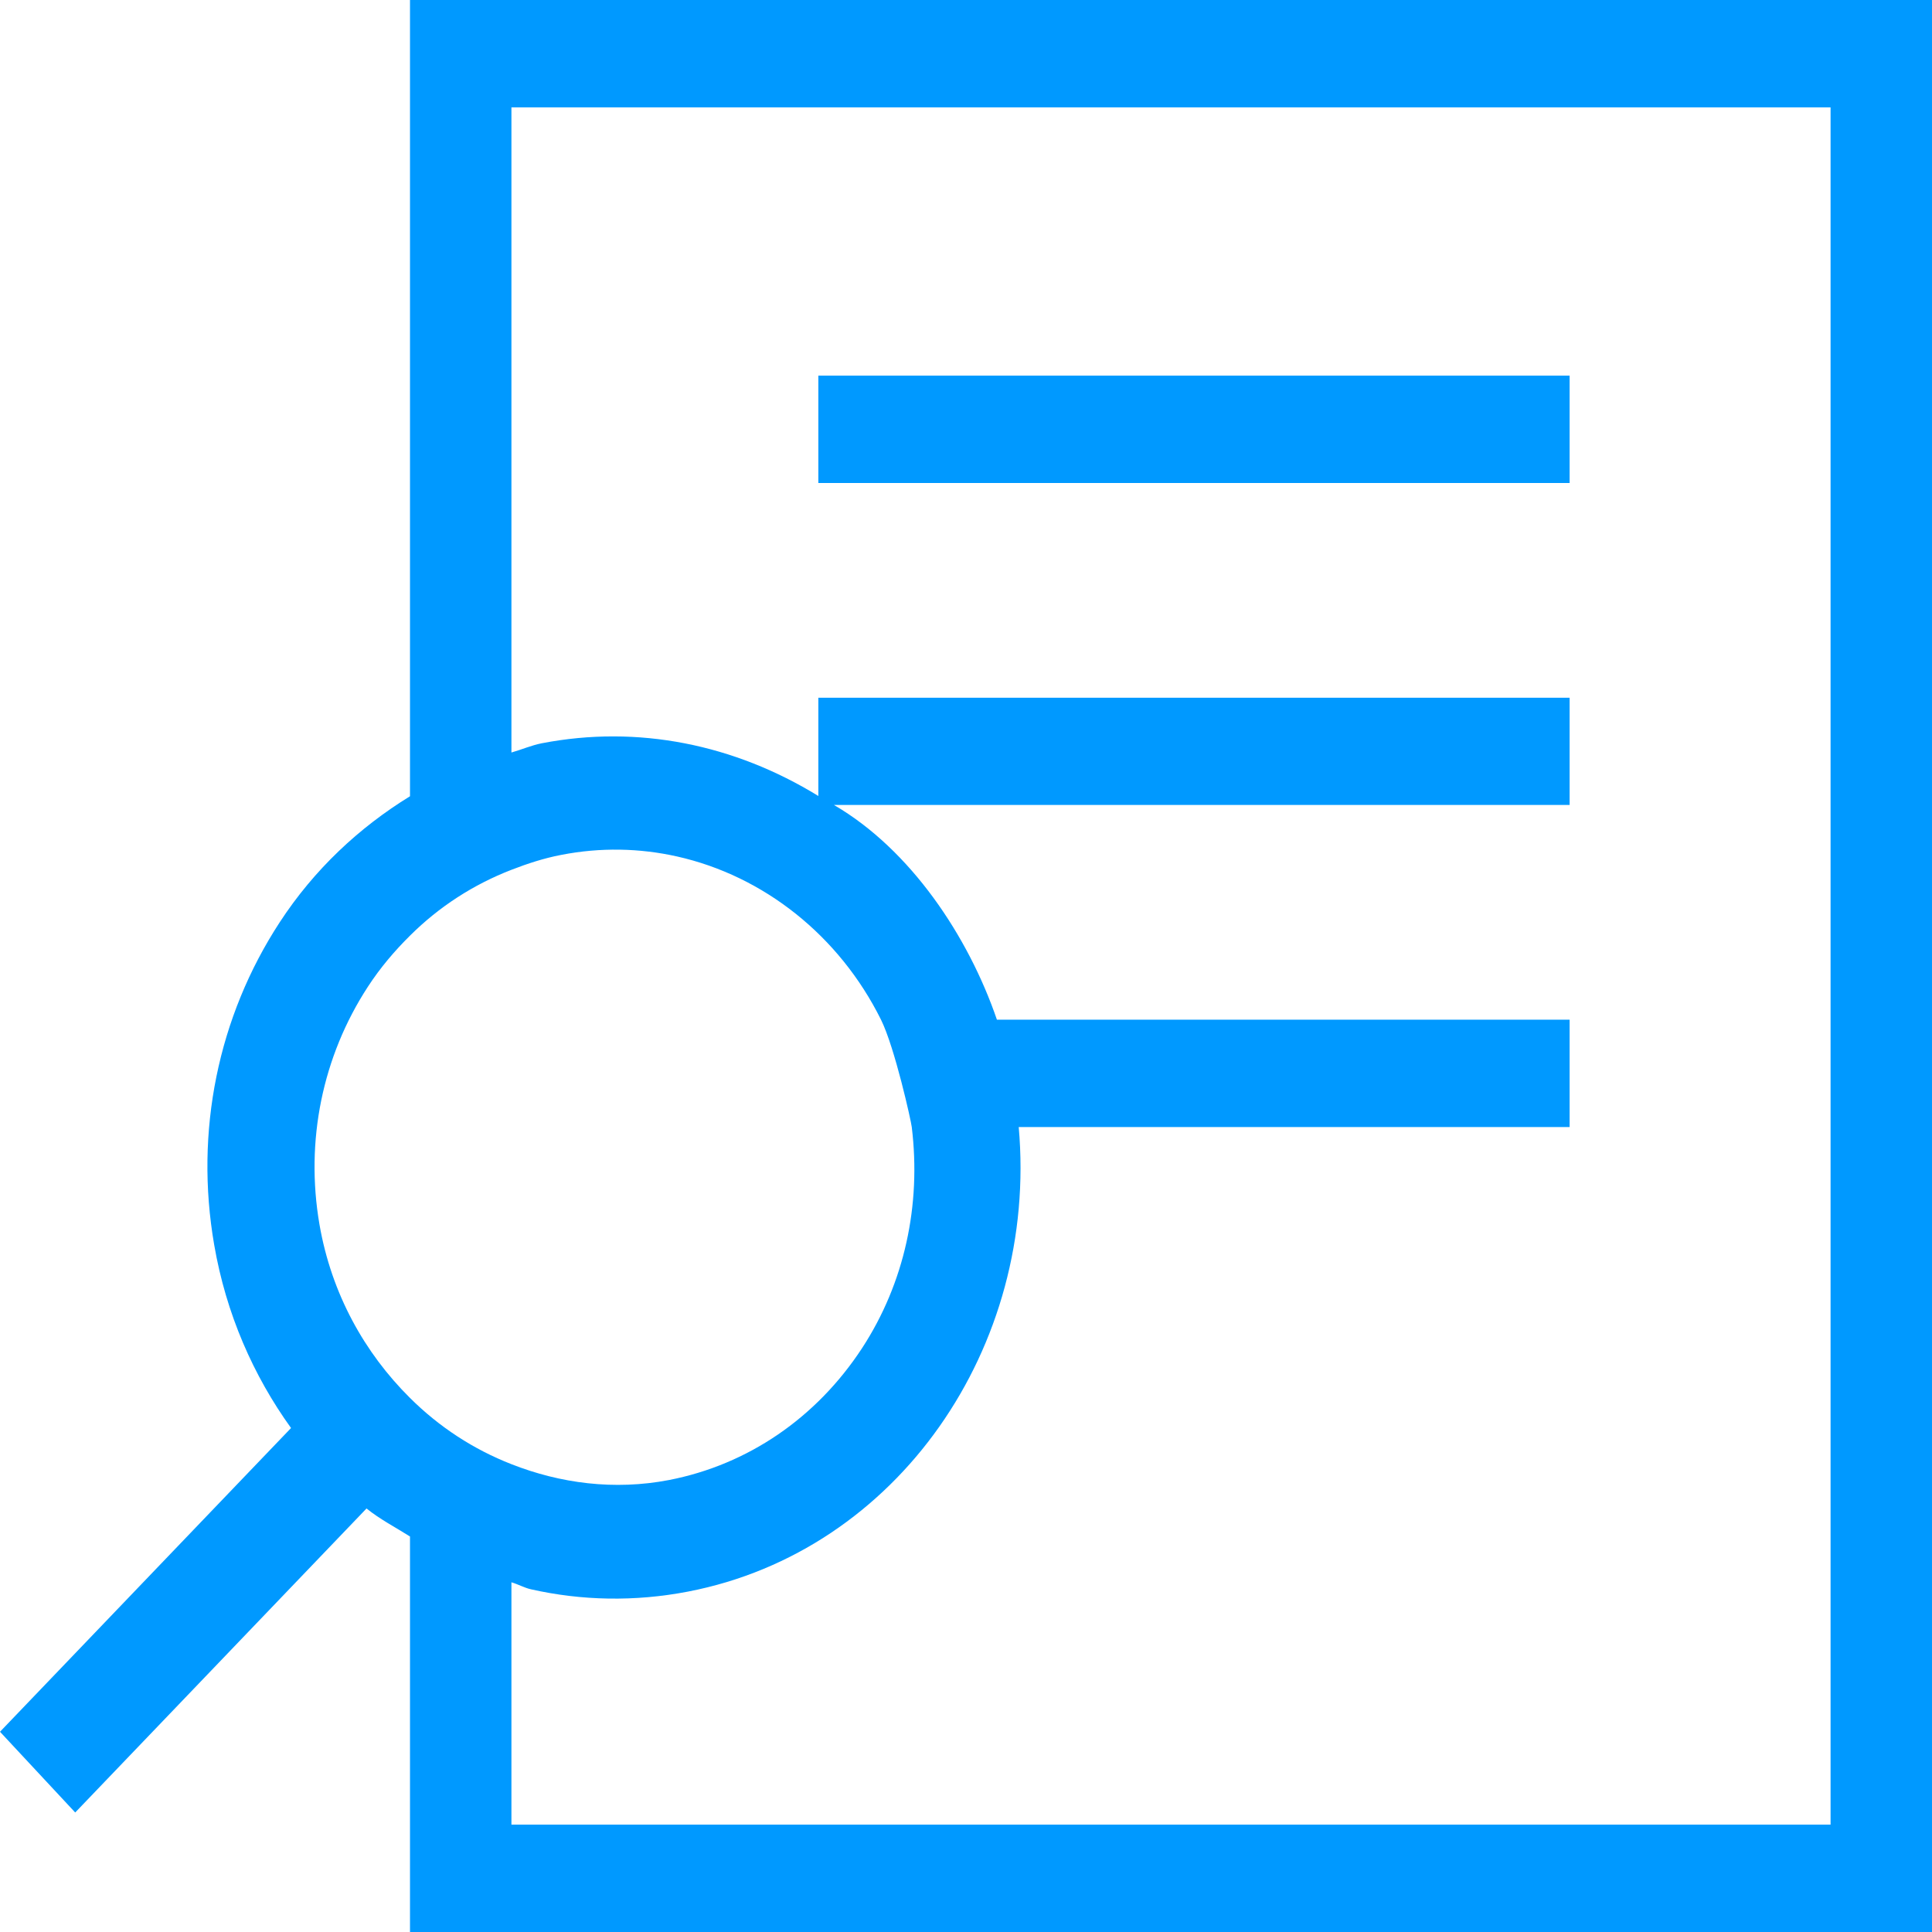 <?xml version="1.0" encoding="utf-8"?>
<!-- Generator: Adobe Illustrator 18.1.1, SVG Export Plug-In . SVG Version: 6.00 Build 0)  -->
<!DOCTYPE svg PUBLIC "-//W3C//DTD SVG 1.1//EN" "http://www.w3.org/Graphics/SVG/1.1/DTD/svg11.dtd">
<svg version="1.1" id="Layer_1" xmlns="http://www.w3.org/2000/svg" xmlns:xlink="http://www.w3.org/1999/xlink" x="0px" y="0px"
	 viewBox="0 0 14 14" style="enable-background:new 0 0 14 14;" xml:space="preserve">
<path style="fill:none;" d="M5.93,5.768V5.056h5.444v0.778H6.041C6.072,5.855,6.106,5.868,6.136,5.89
	c0.51,0.373,0.881,0.896,1.089,1.5h4.15v0.778H7.382c0.142,1.594-0.878,3.073-2.395,3.366c-0.389,0.075-0.774,0.066-1.138-0.016
	c-0.05-0.011-0.094-0.037-0.143-0.051v1.756h9.559V0.778H3.706v4.675C3.78,5.432,3.85,5.401,3.926,5.386
	C4.624,5.251,5.323,5.395,5.93,5.768z M5.93,2.722h5.444V3.5H5.93V2.722z"/>
<rect x="5.93" y="2.722" style="fill:#0099FF;" width="5.444" height="0.778"/>
<path style="fill:#0099FF;" d="M2.971,0v5.77C2.602,5.997,2.277,6.3,2.027,6.683C1.579,7.369,1.41,8.2,1.552,9.02
	c0.086,0.5,0.284,0.949,0.557,1.328L0,12.549l0.545,0.585l2.111-2.203c0.098,0.079,0.209,0.136,0.315,0.203V14H14V0H2.971z
	 M2.315,8.873C2.211,8.268,2.336,7.656,2.666,7.15c0.089-0.137,0.193-0.259,0.305-0.37c0.212-0.211,0.461-0.371,0.735-0.477
	c0.116-0.045,0.235-0.084,0.36-0.108c0.286-0.056,0.57-0.049,0.839,0.011c0.63,0.141,1.177,0.575,1.479,1.183
	c0.1,0.201,0.219,0.738,0.223,0.778c0.069,0.565-0.052,1.13-0.36,1.602c-0.331,0.506-0.828,0.845-1.4,0.956
	C4.45,10.801,4.06,10.749,3.706,10.61c-0.274-0.107-0.523-0.269-0.735-0.48C2.643,9.805,2.402,9.376,2.315,8.873z M13.265,13.222
	H3.706v-1.756c0.049,0.014,0.093,0.04,0.143,0.051c0.365,0.082,0.75,0.091,1.138,0.016c1.517-0.293,2.537-1.771,2.395-3.366h3.992
	V7.389h-4.15C7.017,6.785,6.599,6.157,6.043,5.833h5.331V5.056H5.93v0.712C5.323,5.395,4.624,5.251,3.926,5.386
	C3.85,5.401,3.78,5.432,3.706,5.453V0.778h9.559V13.222z"/>
</svg>
